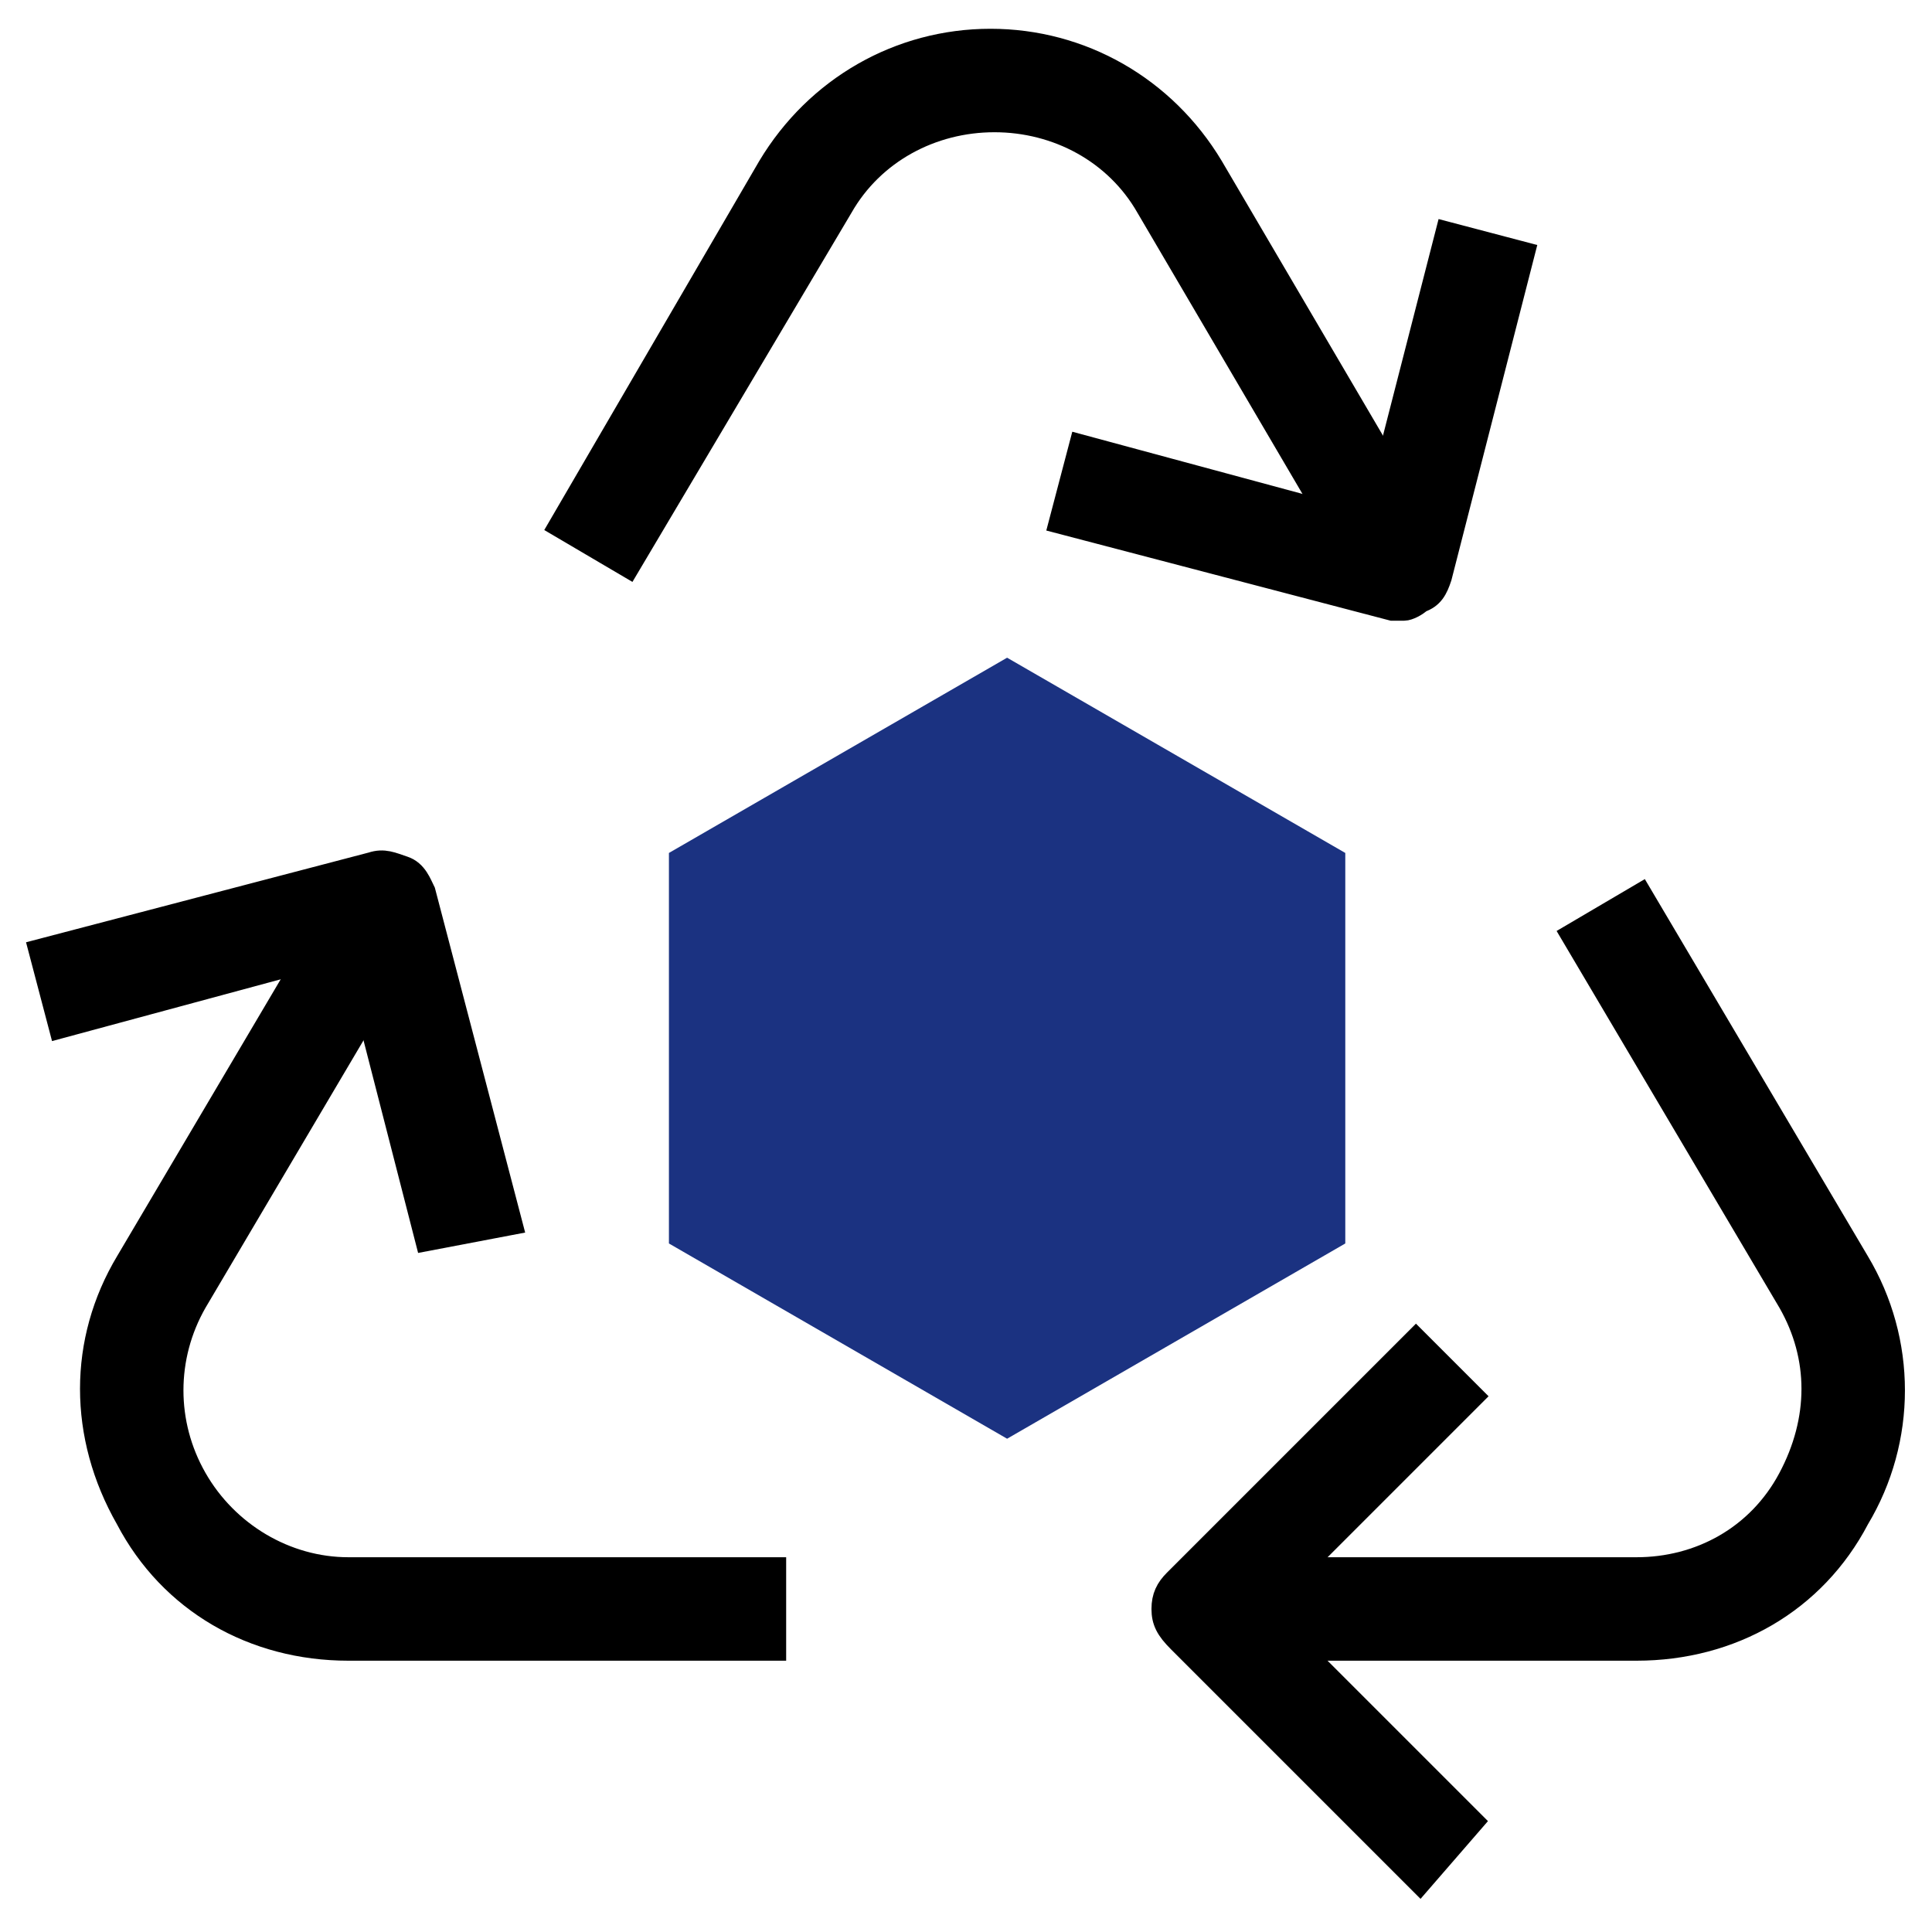 <svg width="47" height="47" viewBox="0 0 47 47" fill="none" xmlns="http://www.w3.org/2000/svg">
<path d="M18.825 40.1H8.475C6.175 40.1 4.163 38.95 3.109 36.938C1.959 34.925 1.959 32.625 3.109 30.708L8.092 22.275L9.721 23.233L4.738 31.667C3.971 33.008 3.971 34.638 4.738 35.979C5.504 37.321 6.942 38.183 8.475 38.183H18.825V40.1Z" fill="black" stroke="black" stroke-width="0.6"/>
<path d="M33.105 13.842L27.93 5.025C27.163 3.683 25.725 2.917 24.192 2.917C22.659 2.917 21.221 3.683 20.455 5.025L15.28 13.746L13.65 12.787L18.73 4.067C19.88 2.15 21.892 1 24.096 1C26.3 1 28.313 2.15 29.463 4.067L34.638 12.883L33.105 13.842Z" fill="black" stroke="black" stroke-width="0.6"/>
<path d="M39.812 40.1H29.846V38.183H39.812C41.346 38.183 42.783 37.417 43.55 35.979C44.316 34.542 44.316 33.008 43.55 31.667L38.279 22.754L39.908 21.796L45.179 30.708C46.329 32.625 46.329 35.021 45.179 36.937C44.125 38.95 42.112 40.1 39.812 40.1Z" fill="black" stroke="black" stroke-width="0.6"/>
<path d="M34.542 45.754L28.696 39.908C28.408 39.621 28.312 39.429 28.312 39.142C28.312 38.854 28.408 38.663 28.6 38.471L34.446 32.625L35.788 33.967L30.613 39.142L35.788 44.317L34.542 45.754Z" fill="black" stroke="black" stroke-width="0.6"/>
<path d="M10.392 30.133L8.571 23.042L1.479 24.958L1 23.137L9.05 21.029C9.338 20.933 9.529 21.029 9.817 21.125C10.104 21.221 10.2 21.508 10.296 21.7L12.404 29.75L10.392 30.133Z" fill="black" stroke="black" stroke-width="0.6"/>
<path d="M34.158 14.8C34.062 14.8 33.966 14.8 33.87 14.8L25.82 12.692L26.299 10.871L33.391 12.787L35.212 5.696L37.033 6.175L35.02 14.033C34.925 14.321 34.829 14.512 34.541 14.608C34.445 14.704 34.254 14.8 34.158 14.8Z" fill="black" stroke="black" stroke-width="0.6"/>
<path d="M24.5 35L16.273 30.25L16.273 20.75L24.5 16L32.727 20.75L32.727 30.25L24.5 35Z" fill="#1B3281"/>
</svg>

